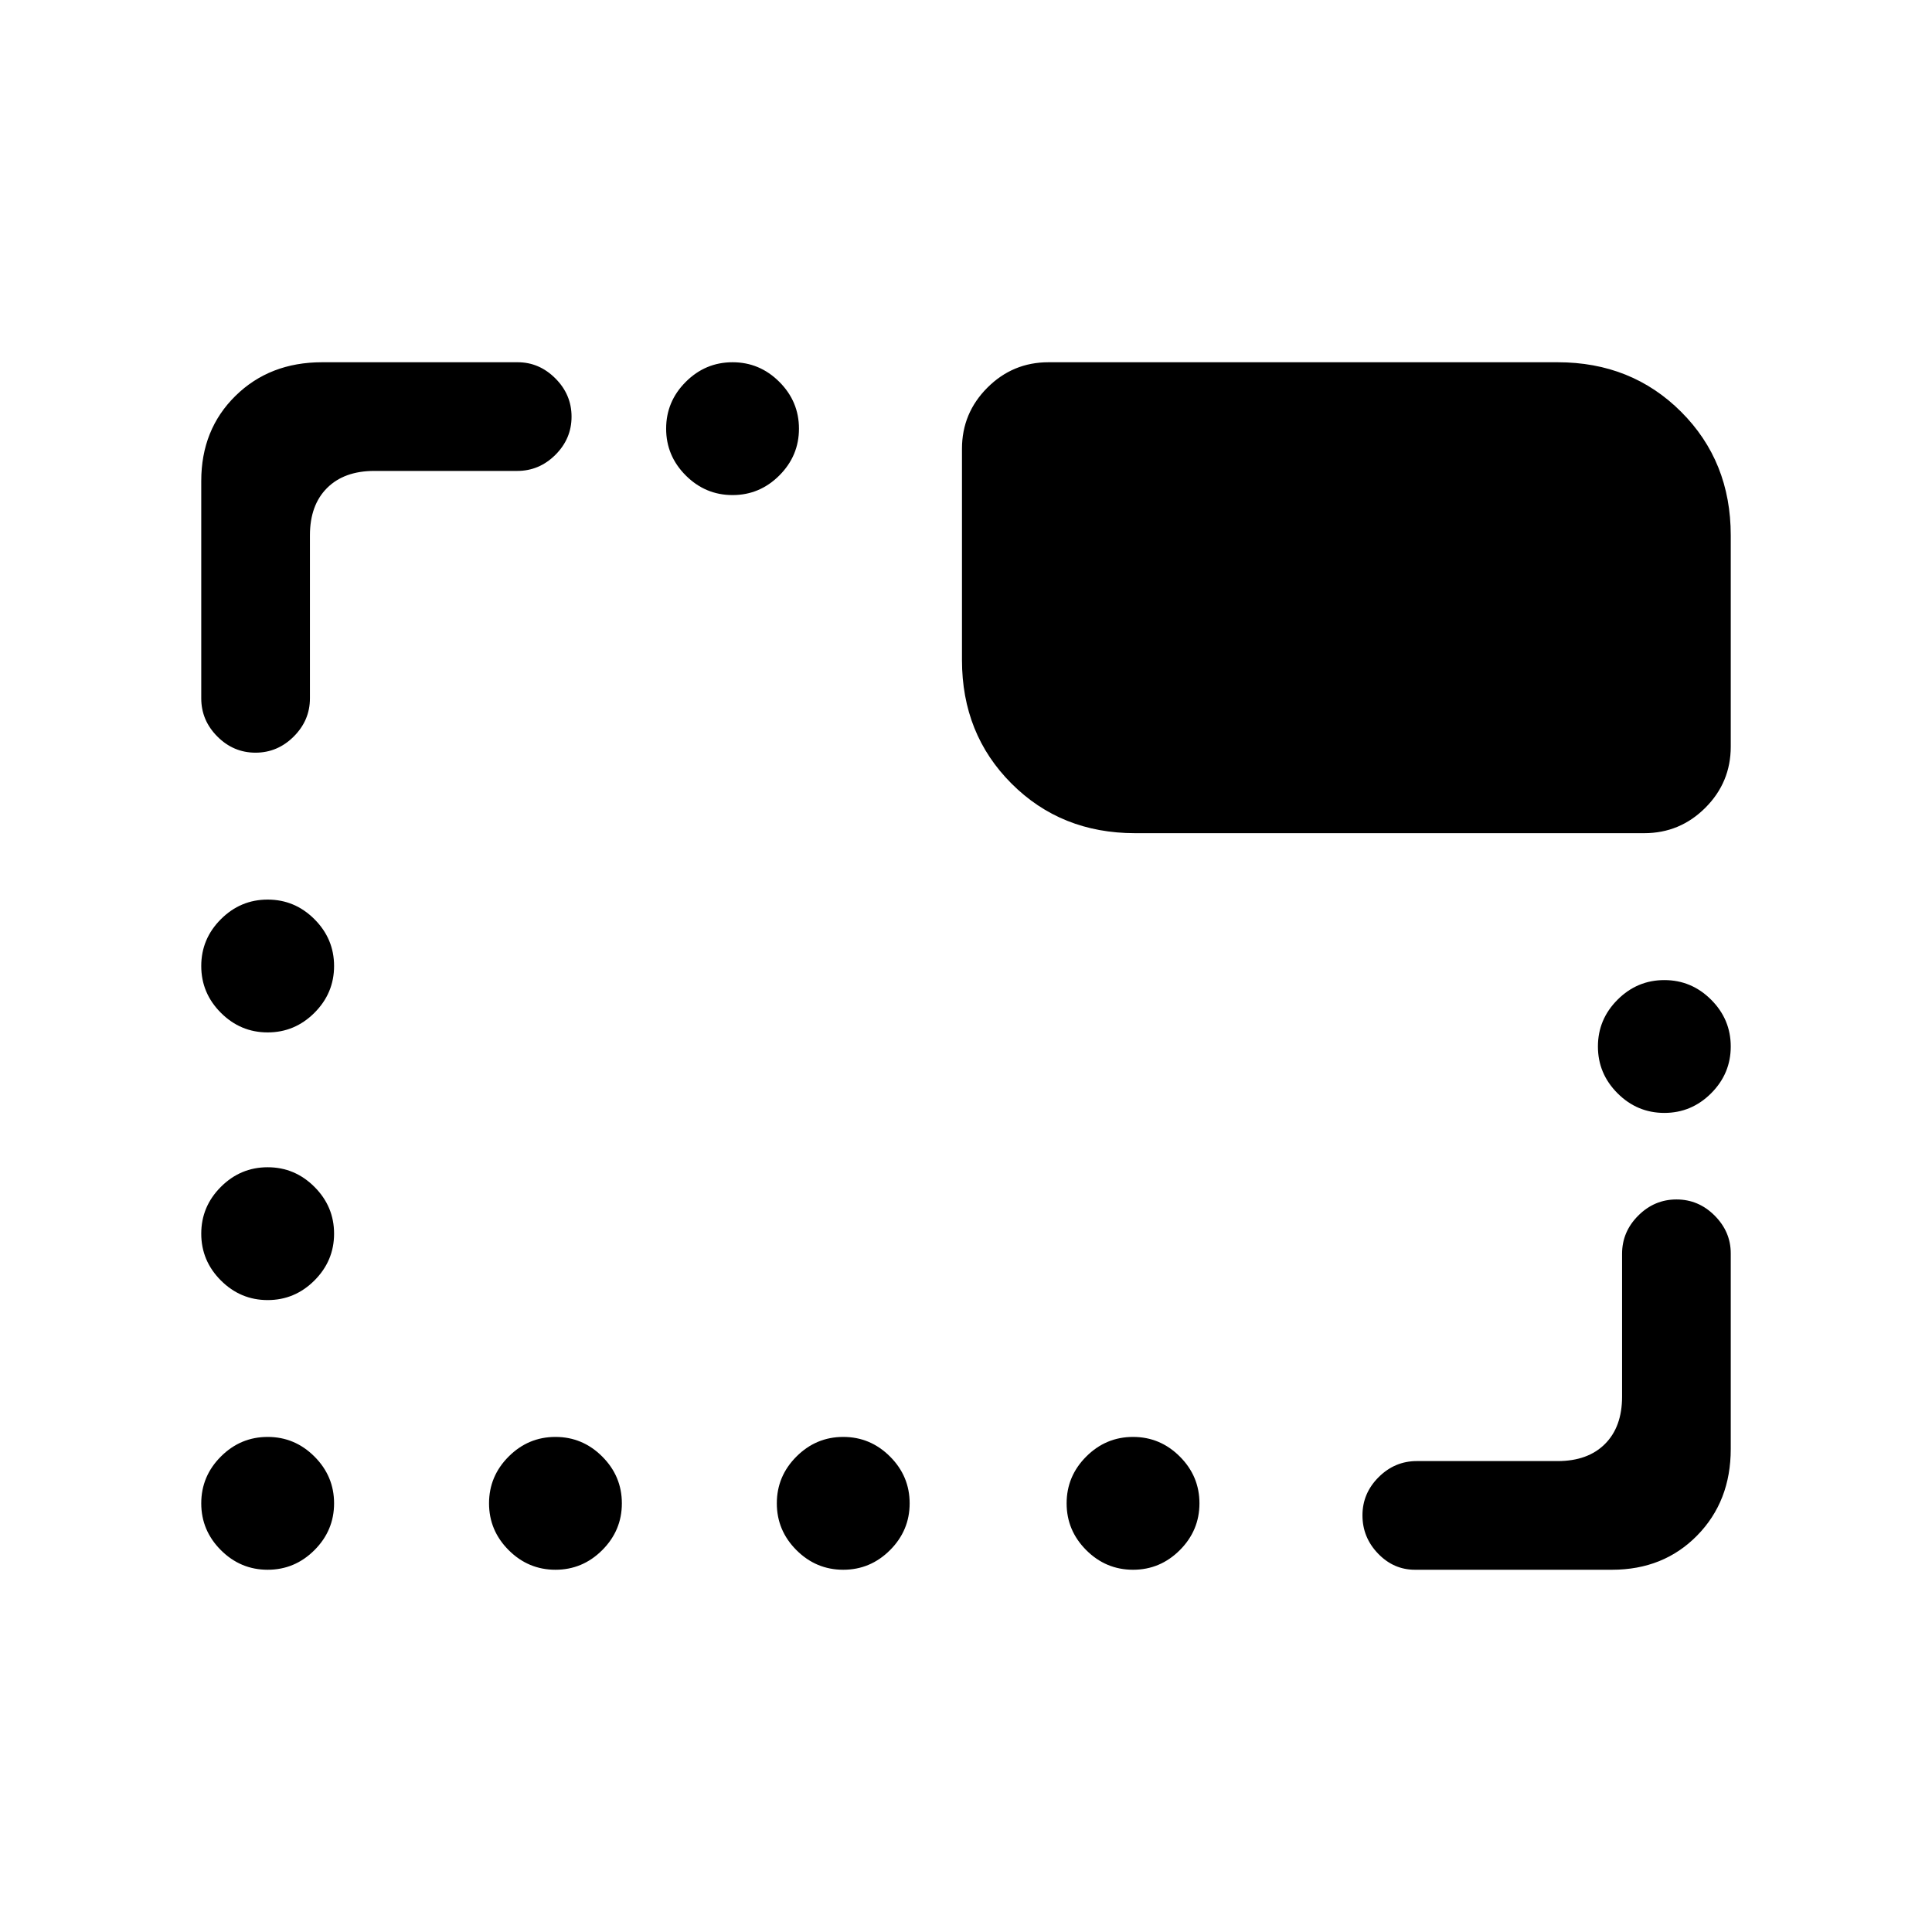 <svg xmlns="http://www.w3.org/2000/svg" height="24" viewBox="0 -960 960 960" width="24"><path d="M133-180q-13.5 0-23.25-9.75T100-213q0-13.5 9.75-23.25T133-246q13.5 0 23.25 9.75T166-213q0 13.5-9.75 23.25T133-180Zm143 0q-13.5 0-23.25-9.75T243-213q0-13.5 9.75-23.25T276-246q13.5 0 23.25 9.75T309-213q0 13.5-9.75 23.25T276-180Zm143 0q-13.5 0-23.25-9.75T386-213q0-13.5 9.75-23.25T419-246q13.5 0 23.25 9.75T452-213q0 13.5-9.75 23.25T419-180Zm144 0q-13.5 0-23.25-9.75T530-213q0-13.5 9.75-23.25T563-246q13.5 0 23.25 9.75T596-213q0 13.5-9.75 23.25T563-180Zm140.07 0q-10.6 0-18.33-8.04-7.74-8.03-7.74-19 0-10.96 8.03-18.96 8.02-8 18.97-8h70q15 0 23.5-8.5T806-266v-71q0-10.95 8.04-18.98 8.03-8.02 19-8.02 10.96 0 18.96 8.02 8 8.03 8 18.75V-240q0 26-16.71 43-16.7 17-42.29 17h-97.93ZM133-314q-13.5 0-23.25-9.75T100-347q0-13.5 9.75-23.25T133-380q13.5 0 23.25 9.75T166-347q0 13.5-9.75 23.25T133-314Zm694-93q-13.5 0-23.25-9.75T794-440q0-13.5 9.75-23.25T827-473q13.5 0 23.25 9.75T860-440q0 13.5-9.75 23.25T827-407Zm-694-40q-13.5 0-23.25-9.75T100-480q0-13.5 9.75-23.25T133-513q13.5 0 23.25 9.75T166-480q0 13.5-9.75 23.25T133-447Zm345-185v-105q0-17.75 12.63-30.38Q503.25-780 521-780h253q36.72 0 61.36 24.64T860-694v105q0 17.75-12.62 30.37Q834.75-546 817-546H564q-36.75 0-61.37-24.63Q478-595.25 478-632Zm-351.04 46Q116-586 108-594.03q-8-8.02-8-18.97v-108q0-25.59 17-42.29Q134-780 160-780h97.23q10.72 0 18.75 8.04 8.02 8.03 8.02 19 0 10.96-8.02 18.96-8.03 8-18.98 8h-71q-15 0-23.5 8.5T154-694v81q0 10.95-8.04 18.97-8.03 8.03-19 8.03ZM364-714q-13.5 0-23.25-9.75T331-747q0-13.5 9.75-23.25T364-780q13.5 0 23.25 9.75T397-747q0 13.5-9.75 23.25T364-714Z"/></svg>